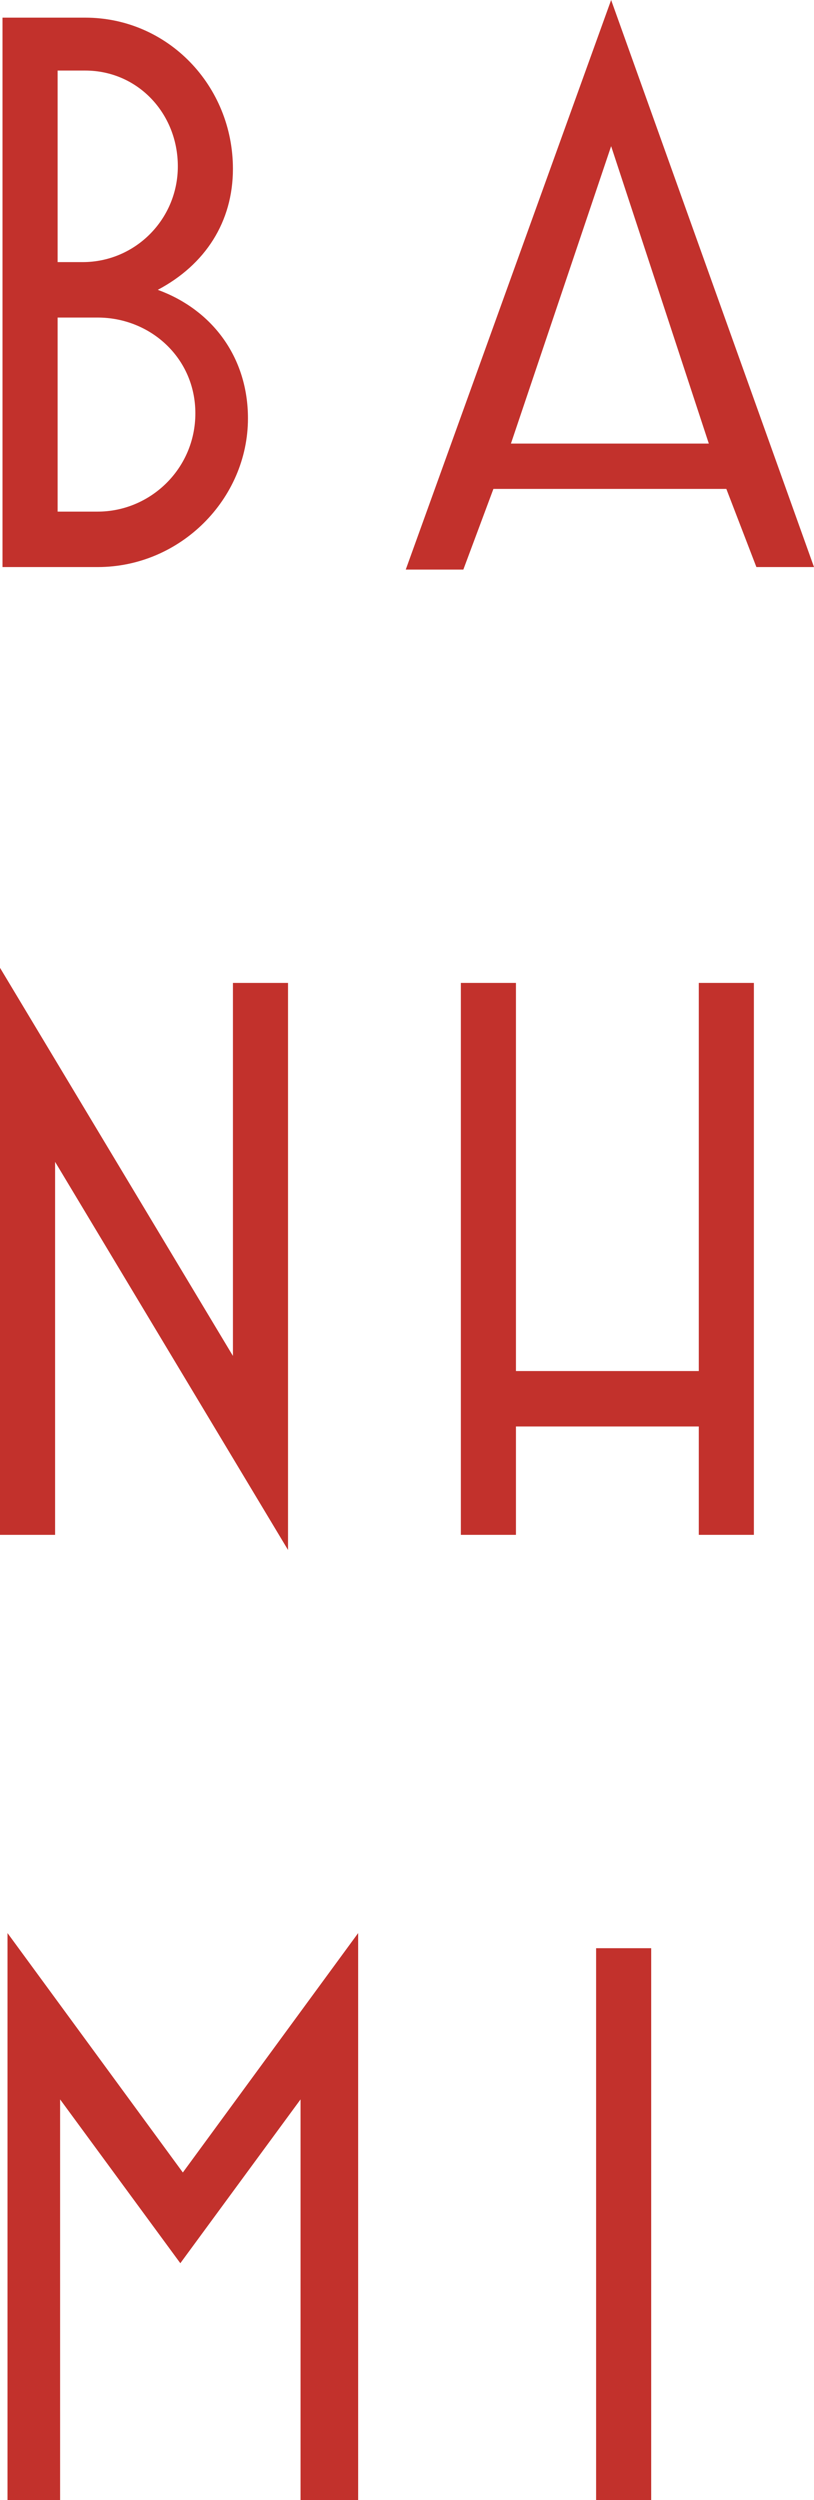 <svg width="58" height="178" viewBox="0 0 58 178" fill="none" xmlns="http://www.w3.org/2000/svg">
    <path d="M6.96 40.373H0.178V1.256H6.068C11.957 1.256 16.597 6.101 16.597 12.022C16.597 15.79 14.634 18.841 11.243 20.635C15.169 22.071 17.668 25.48 17.668 29.786C17.668 35.528 12.849 40.373 6.96 40.373ZM6.068 5.024H4.105V18.661H5.889C9.637 18.661 12.671 15.611 12.671 11.843C12.671 8.075 9.815 5.024 6.068 5.024ZM6.96 22.609H4.105V36.425H6.96C10.708 36.425 13.92 33.375 13.92 29.427C13.92 25.48 10.708 22.609 6.96 22.609Z"
          fill="#c2312c"/>
    <path d="M51.754 34.81H35.157L33.015 40.552H28.911L43.545 0L58 40.373H53.895L51.754 34.81ZM36.406 31.581H50.505L43.545 10.407L36.406 31.581Z"
          fill="#c2312c"/>
    <path d="M3.926 82.72V109.276H0V68.903L16.597 96.536V69.98H20.523V110.353L3.926 82.72Z"
          fill="#c2312c"/>
    <path d="M49.791 109.276V101.56H36.763V109.276H32.837V69.98H36.763V97.613H49.791V69.98H53.717V109.276H49.791Z"
          fill="#c2312c"/>
    <path d="M21.415 178V149.47L12.849 161.133L4.283 149.47V178H0.535V137.627L13.028 154.673L25.52 137.627V178H21.415Z"
          fill="#c2312c"/>
    <path d="M42.474 178V138.704H46.4V178H42.474V178Z" fill="#c2312c"/>
</svg>
